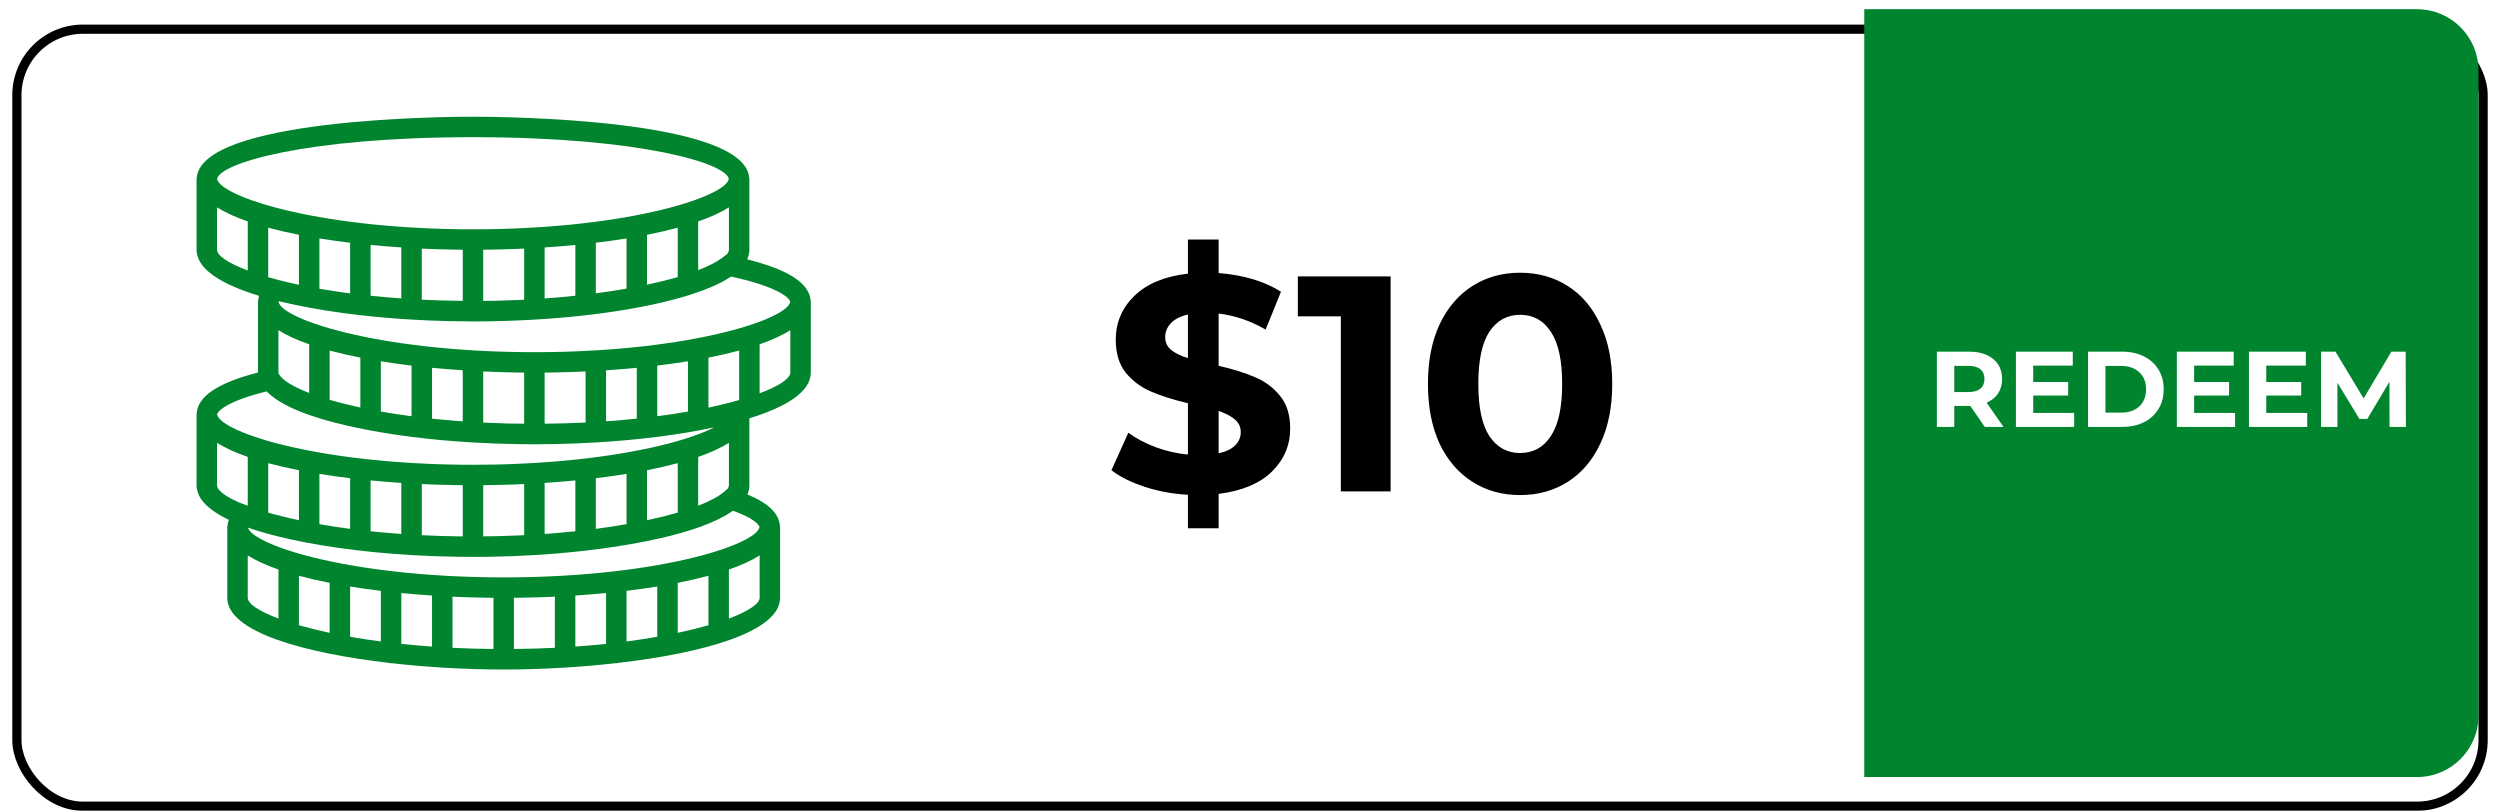 <svg width="814" height="264" viewBox="0 0 814 264" fill="none" xmlns="http://www.w3.org/2000/svg">
<g filter="url(#filter0_dd)">
<rect x="7" y="3" width="800" height="250" rx="20" fill="white"/>
<rect x="5.5" y="1.5" width="803" height="253" rx="21.5" stroke="black" stroke-width="3"/>
</g>
<path d="M607 3H787C798.046 3 807 11.954 807 23V233C807 244.046 798.046 253 787 253H607V3Z" fill="#00852E"/>
<path d="M646.252 139L641.527 132.175H641.247H636.312V139H630.642V114.5H641.247C643.417 114.5 645.296 114.862 646.882 115.585C648.492 116.308 649.729 117.335 650.592 118.665C651.456 119.995 651.887 121.57 651.887 123.39C651.887 125.21 651.444 126.785 650.557 128.115C649.694 129.422 648.457 130.425 646.847 131.125L652.342 139H646.252ZM646.147 123.39C646.147 122.013 645.704 120.963 644.817 120.24C643.931 119.493 642.636 119.12 640.932 119.12H636.312V127.66H640.932C642.636 127.66 643.931 127.287 644.817 126.54C645.704 125.793 646.147 124.743 646.147 123.39ZM675.35 134.45V139H656.38V114.5H674.895V119.05H662.015V124.37H673.39V128.78H662.015V134.45H675.35ZM679.861 114.5H690.991C693.651 114.5 695.996 115.013 698.026 116.04C700.079 117.043 701.666 118.467 702.786 120.31C703.929 122.153 704.501 124.3 704.501 126.75C704.501 129.2 703.929 131.347 702.786 133.19C701.666 135.033 700.079 136.468 698.026 137.495C695.996 138.498 693.651 139 690.991 139H679.861V114.5ZM690.711 134.345C693.161 134.345 695.109 133.668 696.556 132.315C698.026 130.938 698.761 129.083 698.761 126.75C698.761 124.417 698.026 122.573 696.556 121.22C695.109 119.843 693.161 119.155 690.711 119.155H685.531V134.345H690.711ZM727.747 134.45V139H708.777V114.5H727.292V119.05H714.412V124.37H725.787V128.78H714.412V134.45H727.747ZM751.229 134.45V139H732.259V114.5H750.774V119.05H737.894V124.37H749.269V128.78H737.894V134.45H751.229ZM778.035 139L778 124.3L770.79 136.41H768.235L761.06 124.615V139H755.74V114.5H760.43L769.6 129.725L778.63 114.5H783.285L783.355 139H778.035Z" fill="white"/>
<path d="M263.963 98C263.633 92.297 256.85 87.84 243.283 84.44C243.74 83.44 243.997 82.4 244 81.32V58H243.943C242.75 38.573 163.143 38 154 38C144.857 38 65.25 38.573 64.057 58H64V58.433V81.33C64.017 87.663 72.19 92.62 84.35 96.31C84.183 96.863 84.083 97.427 84.05 98H84V98.433V121.29C70.9 124.663 64.357 129.057 64.033 134.667H64V135.1V157.997C64.01 162.407 67.987 166.147 74.493 169.263C74.247 169.94 74.093 170.63 74.05 171.337H74V171.77V194.667C74.027 205.753 98.99 212.637 126.727 215.85C126.93 215.89 127.117 215.973 127.333 215.973C127.397 215.973 127.45 215.94 127.513 215.937C132.86 216.54 138.293 217.01 143.67 217.347C143.783 217.36 143.883 217.413 144 217.413C144.063 217.413 144.113 217.38 144.173 217.377C151 217.79 157.717 218 164 218C170.283 218 177 217.79 183.827 217.373C183.887 217.377 183.94 217.41 184 217.41C184.117 217.41 184.217 217.353 184.33 217.343C189.707 217.007 195.14 216.54 200.487 215.933C200.55 215.933 200.603 215.967 200.667 215.967C200.883 215.967 201.07 215.883 201.273 215.843C229.01 212.63 253.97 205.743 254 194.653V171.333H253.947C253.713 167.247 250.23 163.837 243.35 160.987C243.77 160.023 244 159.023 244 157.987V136.2C255.967 132.52 263.983 127.597 264 121.32V98H263.963ZM236.973 159.07L235.837 160.067C234.087 161.61 231.17 163.167 227.333 164.667V148.773C231.297 147.393 234.67 145.863 237.333 144.187V157.98C237.333 158.323 237.207 158.69 236.973 159.07ZM162.42 174.56C161.933 174.573 161.443 174.58 160.953 174.59C159.763 174.613 158.543 174.62 157.337 174.63V157.98C158.253 157.97 159.17 157.957 160.087 157.94C160.263 157.937 160.44 157.933 160.617 157.93C163.973 157.867 167.33 157.763 170.67 157.61V174.253C169.957 174.29 169.24 174.323 168.517 174.353C166.51 174.443 164.483 174.51 162.42 174.56ZM147.863 174.607C146.337 174.58 144.817 174.543 143.307 174.497C143.12 174.49 142.933 174.483 142.747 174.477C140.93 174.417 139.127 174.34 137.337 174.253V157.613C140.677 157.77 144.033 157.873 147.39 157.933C147.567 157.937 147.743 157.94 147.917 157.943C148.833 157.96 149.75 157.973 150.667 157.983V174.643C150.02 174.637 149.373 174.637 148.73 174.627C148.437 174.62 148.153 174.61 147.863 174.607ZM87.657 167.007C87.547 166.973 87.443 166.943 87.333 166.913V150.81C90.447 151.65 93.793 152.417 97.333 153.113V169.383C94.273 168.733 91.45 168.05 88.88 167.35C88.473 167.233 88.053 167.123 87.657 167.007ZM157.917 194.61C158.833 194.627 159.75 194.64 160.667 194.65V211.313C156.06 211.27 151.613 211.137 147.333 210.927V194.283C150.673 194.44 154.03 194.543 157.387 194.603C157.563 194.603 157.74 194.607 157.917 194.61ZM170.613 194.6C173.97 194.537 177.327 194.433 180.667 194.28V210.923C176.387 211.133 171.94 211.267 167.333 211.31V194.647C168.25 194.637 169.167 194.623 170.083 194.607C170.26 194.607 170.437 194.603 170.613 194.6ZM197.333 193.093V209.647C194.13 209.983 190.797 210.28 187.333 210.523V193.9C190.713 193.68 194.053 193.41 197.333 193.093ZM204 192.373C207.437 191.96 210.773 191.49 214 190.967V207.333C210.86 207.887 207.523 208.397 204 208.86V192.373ZM220.667 189.777C224.207 189.08 227.553 188.313 230.667 187.473V203.577C227.697 204.433 224.353 205.263 220.667 206.047V189.777ZM107.333 189.777V206.047C103.647 205.263 100.303 204.433 97.333 203.577V187.473C100.447 188.313 103.793 189.083 107.333 189.777ZM114 190.97C117.227 191.493 120.563 191.963 124 192.377V208.863C120.477 208.4 117.14 207.89 114 207.337V190.97ZM130.667 193.093C133.947 193.41 137.287 193.68 140.667 193.903V210.527C137.203 210.283 133.87 209.987 130.667 209.65V193.093ZM122.397 173.16C122.057 173.127 121.72 173.09 121.383 173.057C121.143 173.033 120.907 173.003 120.667 172.98V156.43C123.947 156.747 127.287 157.017 130.667 157.24V173.85C127.867 173.65 125.1 173.423 122.397 173.16ZM114 155.707V172.193C110.477 171.73 107.14 171.22 104 170.667V154.3C107.227 154.823 110.563 155.297 114 155.707ZM179.553 173.693C178.82 173.75 178.08 173.807 177.333 173.86V157.237C180.713 157.013 184.053 156.747 187.333 156.427V172.98C185.273 173.197 183.167 173.4 181.003 173.577C180.52 173.62 180.037 173.657 179.553 173.693ZM194 172.193V155.707C197.437 155.293 200.773 154.823 204 154.3V170.667C200.86 171.22 197.523 171.733 194 172.193ZM210.667 153.11C214.207 152.413 217.553 151.647 220.667 150.807V166.91C217.697 167.767 214.353 168.597 210.667 169.38V153.11ZM165.083 137.883C162.577 137.82 160.127 137.723 157.72 137.607C157.59 137.6 157.46 137.593 157.333 137.59V120.947C160.673 121.103 164.03 121.207 167.387 121.267C167.563 121.27 167.74 121.273 167.913 121.277C168.83 121.293 169.747 121.307 170.663 121.317V137.96C169.04 137.943 167.403 137.937 165.82 137.9C165.577 137.893 165.327 137.89 165.083 137.883ZM87.333 90.247V74.143C90.447 74.983 93.793 75.75 97.333 76.447V92.717C96.923 92.63 96.5 92.543 96.1 92.457C94.327 92.067 92.597 91.66 90.943 91.23C89.683 90.907 88.487 90.577 87.333 90.247ZM147.917 81.277C148.833 81.293 149.75 81.307 150.667 81.317V97.96C146.18 97.917 141.72 97.8 137.333 97.58V80.95C140.673 81.107 144.03 81.21 147.387 81.27C147.563 81.27 147.74 81.273 147.917 81.277ZM160.613 81.267C163.97 81.203 167.327 81.1 170.667 80.947V97.577C170.1 97.603 169.557 97.643 168.987 97.67C168.94 97.673 168.893 97.673 168.843 97.677C166.607 97.777 164.327 97.85 162.017 97.903C161.657 97.913 161.297 97.917 160.937 97.927C159.75 97.95 158.537 97.953 157.333 97.967V81.317C158.25 81.307 159.167 81.293 160.083 81.277C160.26 81.273 160.437 81.27 160.613 81.267ZM236.57 82.94L236.477 82.92L235.263 83.863C233.503 85.233 230.8 86.62 227.333 87.96V72.103C231.297 70.723 234.67 69.193 237.333 67.517V81.31C237.333 81.817 237.067 82.363 236.57 82.94ZM194 95.507V79.04C197.437 78.627 200.773 78.157 204 77.633V93.973C200.84 94.533 197.513 95.047 194 95.507ZM210.667 92.69V76.447C214.207 75.75 217.553 74.983 220.667 74.143V90.21C217.68 91.08 214.317 91.91 210.667 92.69ZM187.333 79.76V96.293C184.113 96.633 180.78 96.93 177.333 97.177V80.57C180.713 80.347 184.053 80.077 187.333 79.76ZM120.667 96.3V79.76C123.947 80.077 127.287 80.347 130.667 80.57V97.163C127.273 96.92 123.927 96.643 120.667 96.3ZM114 79.04V95.51C113.34 95.423 112.653 95.353 112 95.263C111.573 95.203 111.167 95.14 110.747 95.08C108.82 94.803 106.937 94.507 105.09 94.197C104.72 94.133 104.363 94.067 104 94.003V77.637C107.227 78.157 110.563 78.63 114 79.04ZM149.84 137.13C149.39 137.097 148.937 137.063 148.49 137.03C146.357 136.863 144.273 136.68 142.24 136.477C141.803 136.433 141.367 136.387 140.933 136.343C140.843 136.333 140.757 136.32 140.667 136.313V119.76C143.947 120.077 147.287 120.347 150.667 120.57V137.183C150.397 137.163 150.11 137.15 149.84 137.13ZM127.817 134.64C126.497 134.43 125.257 134.203 124 133.983V117.637C127.227 118.16 130.563 118.63 134 119.043V135.53C131.96 135.26 129.963 134.98 128.047 134.68C127.97 134.663 127.893 134.65 127.817 134.64ZM117.333 116.443V132.687C113.65 131.897 110.31 131.057 107.333 130.183V114.14C110.447 114.98 113.793 115.75 117.333 116.443ZM100.667 112.103V127.94C95.427 125.917 92.047 123.85 90.947 122.01L90.723 121.637C90.703 121.533 90.67 121.423 90.667 121.32V107.517C93.33 109.193 96.703 110.723 100.667 112.103ZM180.613 121.267C183.97 121.203 187.327 121.1 190.667 120.947V137.573C186.287 137.79 181.833 137.91 177.333 137.957V121.317C178.25 121.307 179.167 121.293 180.083 121.277C180.26 121.273 180.437 121.27 180.613 121.267ZM223.69 134.057C222.227 134.31 220.75 134.56 219.233 134.79C218.363 134.923 217.473 135.05 216.58 135.177C215.737 135.297 214.86 135.4 214.003 135.51V119.04C217.44 118.627 220.777 118.157 224.003 117.633V134C223.897 134.02 223.793 134.04 223.69 134.057ZM201.12 136.903C199.877 137.007 198.593 137.073 197.333 137.163V120.57C200.713 120.347 204.053 120.08 207.333 119.76V136.297C205.397 136.5 203.463 136.703 201.473 136.87C201.353 136.88 201.24 136.893 201.12 136.903ZM239.213 130.653C237.553 131.117 235.797 131.55 234.003 131.973C233.173 132.167 232.327 132.36 231.46 132.547C231.203 132.603 230.93 132.653 230.67 132.71V116.447C234.21 115.75 237.557 114.983 240.67 114.143V130.247C240.19 130.38 239.707 130.517 239.213 130.653ZM257.297 98.217C256.99 100.48 251.86 103.49 242.703 106.32C230.91 109.963 212.457 113.3 189.07 114.333C187.873 114.383 186.68 114.433 185.46 114.473C184.463 114.507 183.463 114.537 182.447 114.563C179.687 114.623 176.887 114.667 174 114.667C171.113 114.667 168.313 114.623 165.553 114.56C164.54 114.537 163.54 114.503 162.54 114.47C161.317 114.433 160.123 114.38 158.93 114.33C135.543 113.297 117.087 109.96 105.297 106.317C96.213 103.51 91.093 100.523 90.713 98.27C90.73 98.207 90.73 98.153 90.77 98.073C90.997 98.13 91.25 98.177 91.48 98.233C92.783 98.543 94.12 98.843 95.48 99.13C102.103 100.557 109.443 101.727 117.263 102.62C117.29 102.62 117.31 102.633 117.333 102.633C117.34 102.633 117.347 102.63 117.35 102.63C122.677 103.237 128.203 103.713 133.877 104.05C133.92 104.05 133.957 104.073 134 104.073C134.023 104.073 134.04 104.06 134.063 104.06C138.147 104.3 142.283 104.477 146.47 104.57C149.033 104.633 151.55 104.667 154 104.667C155.75 104.667 157.543 104.647 159.353 104.613C183.573 104.24 206.02 101.36 221.64 96.897C222.36 96.693 223.063 96.483 223.757 96.273C224.18 96.143 224.613 96.017 225.023 95.887C226.23 95.5 227.387 95.103 228.503 94.69C228.697 94.617 228.88 94.543 229.073 94.47C230.017 94.113 230.923 93.743 231.79 93.367C232.04 93.257 232.297 93.15 232.54 93.04C233.463 92.623 234.357 92.197 235.183 91.753C235.557 91.557 235.88 91.353 236.23 91.153C236.63 90.923 237.03 90.69 237.4 90.453C237.61 90.32 237.86 90.193 238.06 90.06C252.983 93.297 256.917 96.837 257.297 98.217ZM154 44.667C208.963 44.667 236.763 53.32 237.283 58.287C236.88 60.54 231.763 63.517 222.703 66.317C210.91 69.96 192.457 73.297 169.07 74.33C167.873 74.38 166.68 74.43 165.46 74.47C164.463 74.503 163.463 74.533 162.447 74.56C159.687 74.623 156.887 74.667 154 74.667C151.113 74.667 148.313 74.623 145.553 74.56C144.54 74.537 143.54 74.503 142.54 74.47C141.317 74.433 140.123 74.38 138.93 74.33C115.543 73.297 97.087 69.96 85.297 66.317C76.233 63.517 71.12 60.54 70.717 58.287C71.237 53.32 99.037 44.667 154 44.667ZM70.667 81.32V67.517C73.33 69.193 76.703 70.723 80.667 72.103V88.063C74.183 85.633 70.673 83.197 70.667 81.32ZM86.813 127.45C86.863 127.503 86.94 127.55 86.99 127.603C91.553 132.21 101.003 135.83 112.767 138.53C113.037 138.593 113.323 138.653 113.597 138.717C114.46 138.91 115.337 139.1 116.223 139.283C127.027 141.583 139.923 143.247 153.973 144.07C153.983 144.07 153.99 144.073 153.997 144.073C154.003 144.073 154.007 144.07 154.01 144.07C158.523 144.333 163.14 144.517 167.853 144.597C169.94 144.64 171.993 144.667 174 144.667C176.3 144.667 178.66 144.64 181.06 144.583C185.42 144.493 189.717 144.313 193.953 144.067C193.97 144.067 193.983 144.077 194 144.077C194.03 144.077 194.053 144.06 194.083 144.06C208.17 143.23 221.387 141.55 232.563 139.133C230.143 140.4 226.83 141.71 222.703 142.987C210.253 146.833 190.37 150.337 165.1 151.15C164.35 151.173 163.61 151.2 162.85 151.22C162.033 151.24 161.203 151.253 160.373 151.27C158.277 151.303 156.167 151.333 154 151.333C151.113 151.333 148.313 151.29 145.553 151.227C144.54 151.203 143.54 151.17 142.54 151.137C141.317 151.1 140.123 151.047 138.93 150.997C115.543 149.963 97.087 146.627 85.297 142.983C76.13 140.15 71 137.137 70.703 134.873C71.073 133.62 74.443 130.483 86.813 127.45ZM70.667 157.987V144.183C73.33 145.86 76.703 147.39 80.667 148.77V164.667L78.763 163.927L78.723 163.967C73.49 161.797 70.673 159.667 70.667 157.987ZM80.667 194.653V180.85C83.33 182.527 86.703 184.057 90.667 185.437V201.397C84.183 198.967 80.673 196.53 80.667 194.653ZM237.333 201.397V185.44C241.297 184.06 244.67 182.53 247.333 180.853V194.647C247.33 196.523 243.817 198.963 237.333 201.397ZM247.29 171.59C246.927 173.847 241.807 176.84 232.703 179.653C220.91 183.297 202.457 186.633 179.07 187.667C177.873 187.717 176.68 187.767 175.46 187.807C174.463 187.84 173.463 187.87 172.447 187.897C169.687 187.957 166.887 188 164 188C161.113 188 158.31 187.957 155.547 187.893C154.543 187.87 153.553 187.837 152.563 187.803C151.333 187.763 150.133 187.713 148.93 187.663C125.543 186.63 107.09 183.293 95.297 179.65C86.48 176.927 81.387 174.033 80.747 171.8C81.74 172.147 82.77 172.483 83.827 172.813C83.933 172.847 84.04 172.88 84.147 172.91C85.047 173.187 85.967 173.453 86.91 173.713C87.267 173.813 87.627 173.913 87.99 174.01C88.523 174.153 89.07 174.29 89.617 174.43C101.757 177.54 117.253 179.743 133.983 180.733C133.99 180.733 133.993 180.737 134 180.737C134.003 180.737 134.007 180.733 134.01 180.733C139.177 181.04 144.453 181.23 149.787 181.293C151.207 181.32 152.617 181.333 154 181.333C155.837 181.333 157.717 181.31 159.62 181.277C164.483 181.197 169.283 181.017 173.977 180.737C173.987 180.737 173.993 180.743 174.003 180.743C174.02 180.743 174.03 180.733 174.047 180.733C179.763 180.39 185.297 179.9 190.613 179.29C190.633 179.29 190.65 179.3 190.67 179.3C190.743 179.3 190.803 179.263 190.877 179.257C196.797 178.573 202.41 177.733 207.62 176.757C208.693 176.56 209.75 176.357 210.797 176.147C211.03 176.1 211.263 176.053 211.497 176.003C221.34 173.983 229.86 171.367 235.707 168.123C236.027 167.95 236.327 167.77 236.63 167.593C237 167.373 237.353 167.15 237.697 166.923C238.017 166.717 238.387 166.517 238.68 166.307C245.26 168.653 247.073 170.753 247.29 171.59ZM247.333 128.063V112.107C251.297 110.727 254.67 109.197 257.333 107.52V121.313C257.33 123.19 253.817 125.63 247.333 128.063Z" fill="#00852E"/>
<path d="M420.088 139.5C420.088 144.967 418.088 149.667 414.088 153.6C410.088 157.467 404.321 159.867 396.788 160.8V172H386.788V161.1C381.855 160.833 377.155 159.967 372.688 158.5C368.221 157.033 364.621 155.233 361.888 153.1L367.388 140.9C369.921 142.767 372.888 144.333 376.288 145.6C379.688 146.867 383.188 147.667 386.788 148V131.3C382.055 130.167 378.055 128.9 374.788 127.5C371.521 126.1 368.788 124.067 366.588 121.4C364.388 118.667 363.288 115.067 363.288 110.6C363.288 105.067 365.288 100.333 369.288 96.4C373.355 92.4 379.188 89.967 386.788 89.1V78H396.788V88.9C404.988 89.567 411.755 91.6 417.088 95L412.088 107.3C407.088 104.433 401.988 102.7 396.788 102.1V119.1C401.455 120.167 405.388 121.4 408.588 122.8C411.855 124.133 414.588 126.167 416.788 128.9C418.988 131.567 420.088 135.1 420.088 139.5ZM379.388 109.8C379.388 111.467 380.021 112.833 381.288 113.9C382.555 114.967 384.388 115.867 386.788 116.6V102.4C384.255 103 382.388 103.967 381.188 105.3C379.988 106.567 379.388 108.067 379.388 109.8ZM396.788 147.6C399.188 147.067 400.988 146.2 402.188 145C403.388 143.8 403.988 142.367 403.988 140.7C403.988 139.033 403.355 137.667 402.088 136.6C400.888 135.533 399.121 134.6 396.788 133.8V147.6ZM452.781 90V160H436.581V103H422.581V90H452.781ZM494.941 161.2C489.141 161.2 483.974 159.767 479.441 156.9C474.908 154.033 471.341 149.9 468.741 144.5C466.208 139.033 464.941 132.533 464.941 125C464.941 117.467 466.208 111 468.741 105.6C471.341 100.133 474.908 95.967 479.441 93.1C483.974 90.233 489.141 88.8 494.941 88.8C500.741 88.8 505.908 90.233 510.441 93.1C514.974 95.967 518.508 100.133 521.041 105.6C523.641 111 524.941 117.467 524.941 125C524.941 132.533 523.641 139.033 521.041 144.5C518.508 149.9 514.974 154.033 510.441 156.9C505.908 159.767 500.741 161.2 494.941 161.2ZM494.941 147.5C499.208 147.5 502.541 145.667 504.941 142C507.408 138.333 508.641 132.667 508.641 125C508.641 117.333 507.408 111.667 504.941 108C502.541 104.333 499.208 102.5 494.941 102.5C490.741 102.5 487.408 104.333 484.941 108C482.541 111.667 481.341 117.333 481.341 125C481.341 132.667 482.541 138.333 484.941 142C487.408 145.667 490.741 147.5 494.941 147.5Z" fill="black"/>
<defs>
<filter id="filter0_dd" x="0" y="0" width="814" height="264" filterUnits="userSpaceOnUse" color-interpolation-filters="sRGB">
<feFlood flood-opacity="0" result="BackgroundImageFix"/>
<feColorMatrix in="SourceAlpha" type="matrix" values="0 0 0 0 0 0 0 0 0 0 0 0 0 0 0 0 0 0 127 0"/>
<feOffset dy="4"/>
<feGaussianBlur stdDeviation="2"/>
<feColorMatrix type="matrix" values="0 0 0 0 0 0 0 0 0 0 0 0 0 0 0 0 0 0 0.25 0"/>
<feBlend mode="normal" in2="BackgroundImageFix" result="effect1_dropShadow"/>
<feColorMatrix in="SourceAlpha" type="matrix" values="0 0 0 0 0 0 0 0 0 0 0 0 0 0 0 0 0 0 127 0"/>
<feOffset dy="4"/>
<feGaussianBlur stdDeviation="2"/>
<feColorMatrix type="matrix" values="0 0 0 0 0 0 0 0 0 0 0 0 0 0 0 0 0 0 0.25 0"/>
<feBlend mode="normal" in2="effect1_dropShadow" result="effect2_dropShadow"/>
<feBlend mode="normal" in="SourceGraphic" in2="effect2_dropShadow" result="shape"/>
</filter>
</defs>
</svg>
